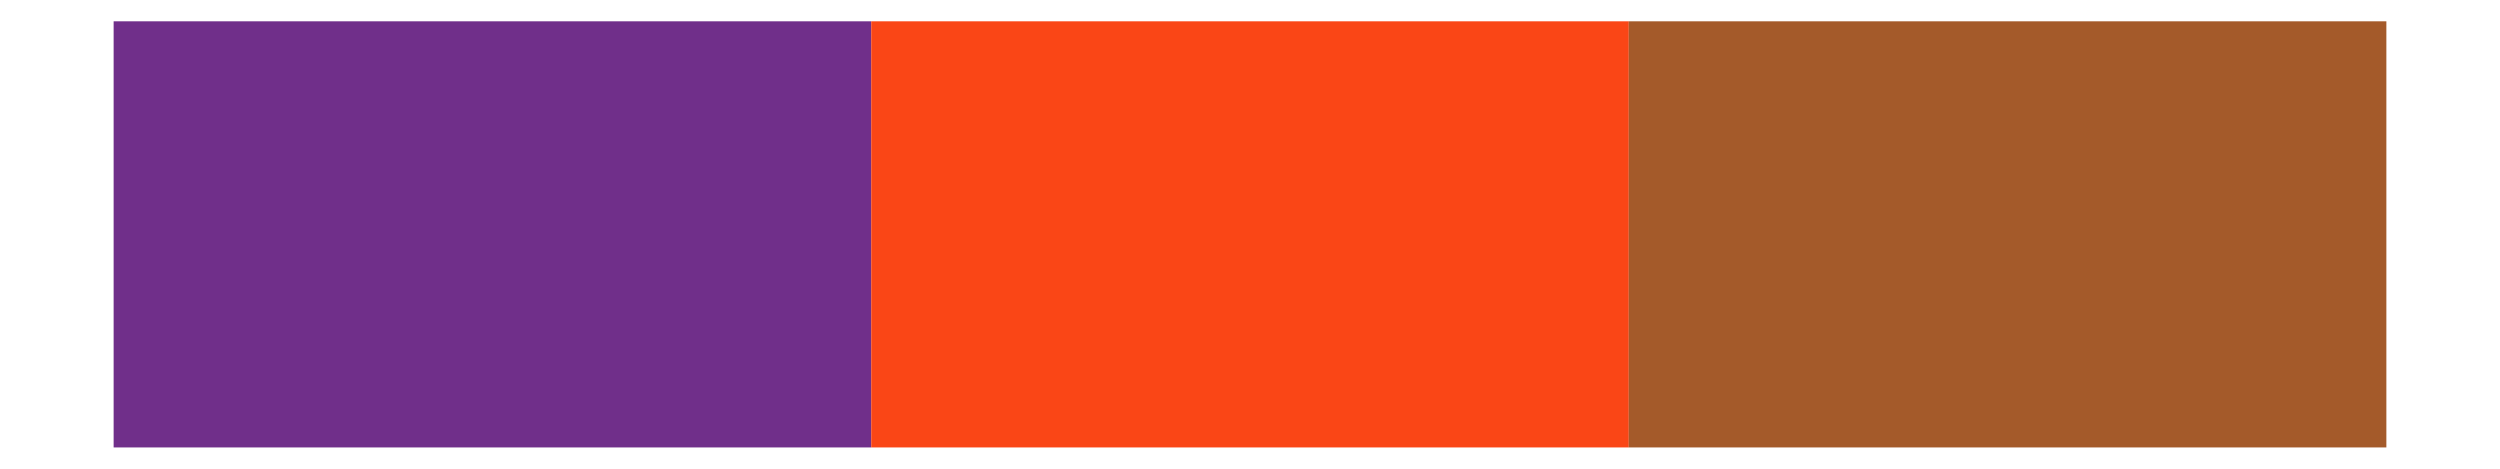 <?xml version='1.0' encoding='UTF-8' ?>
<svg xmlns='http://www.w3.org/2000/svg' xmlns:xlink='http://www.w3.org/1999/xlink' class='svglite' width='576.00pt' height='108.00pt' viewBox='0 0 576.00 108.00'>
<defs>
  <style type='text/css'><![CDATA[
    .svglite line, .svglite polyline, .svglite polygon, .svglite path, .svglite rect, .svglite circle {
      fill: none;
      stroke: #000000;
      stroke-linecap: round;
      stroke-linejoin: round;
      stroke-miterlimit: 10.00;
    }
    .svglite text {
      white-space: pre;
    }
  ]]></style>
</defs>
<rect width='100%' height='100%' style='stroke: none; fill: none;'/>
<defs>
  <clipPath id='cpMC4wMHw1NzYuMDB8MC4wMHwxMDguMDA='>
    <rect x='0.00' y='0.00' width='576.00' height='108.00' />
  </clipPath>
</defs>
<g clip-path='url(#cpMC4wMHw1NzYuMDB8MC4wMHwxMDguMDA=)'>
<rect x='26.18' y='4.91' width='174.55' height='98.18' style='stroke-width: 0.21; stroke: none; stroke-linecap: butt; stroke-linejoin: miter; fill: #702F8A;' />
<rect x='200.73' y='4.91' width='174.55' height='98.18' style='stroke-width: 0.21; stroke: none; stroke-linecap: butt; stroke-linejoin: miter; fill: #FA4616;' />
<rect x='375.27' y='4.91' width='174.55' height='98.18' style='stroke-width: 0.21; stroke: none; stroke-linecap: butt; stroke-linejoin: miter; fill: #A45A2A;' />
</g>
</svg>
